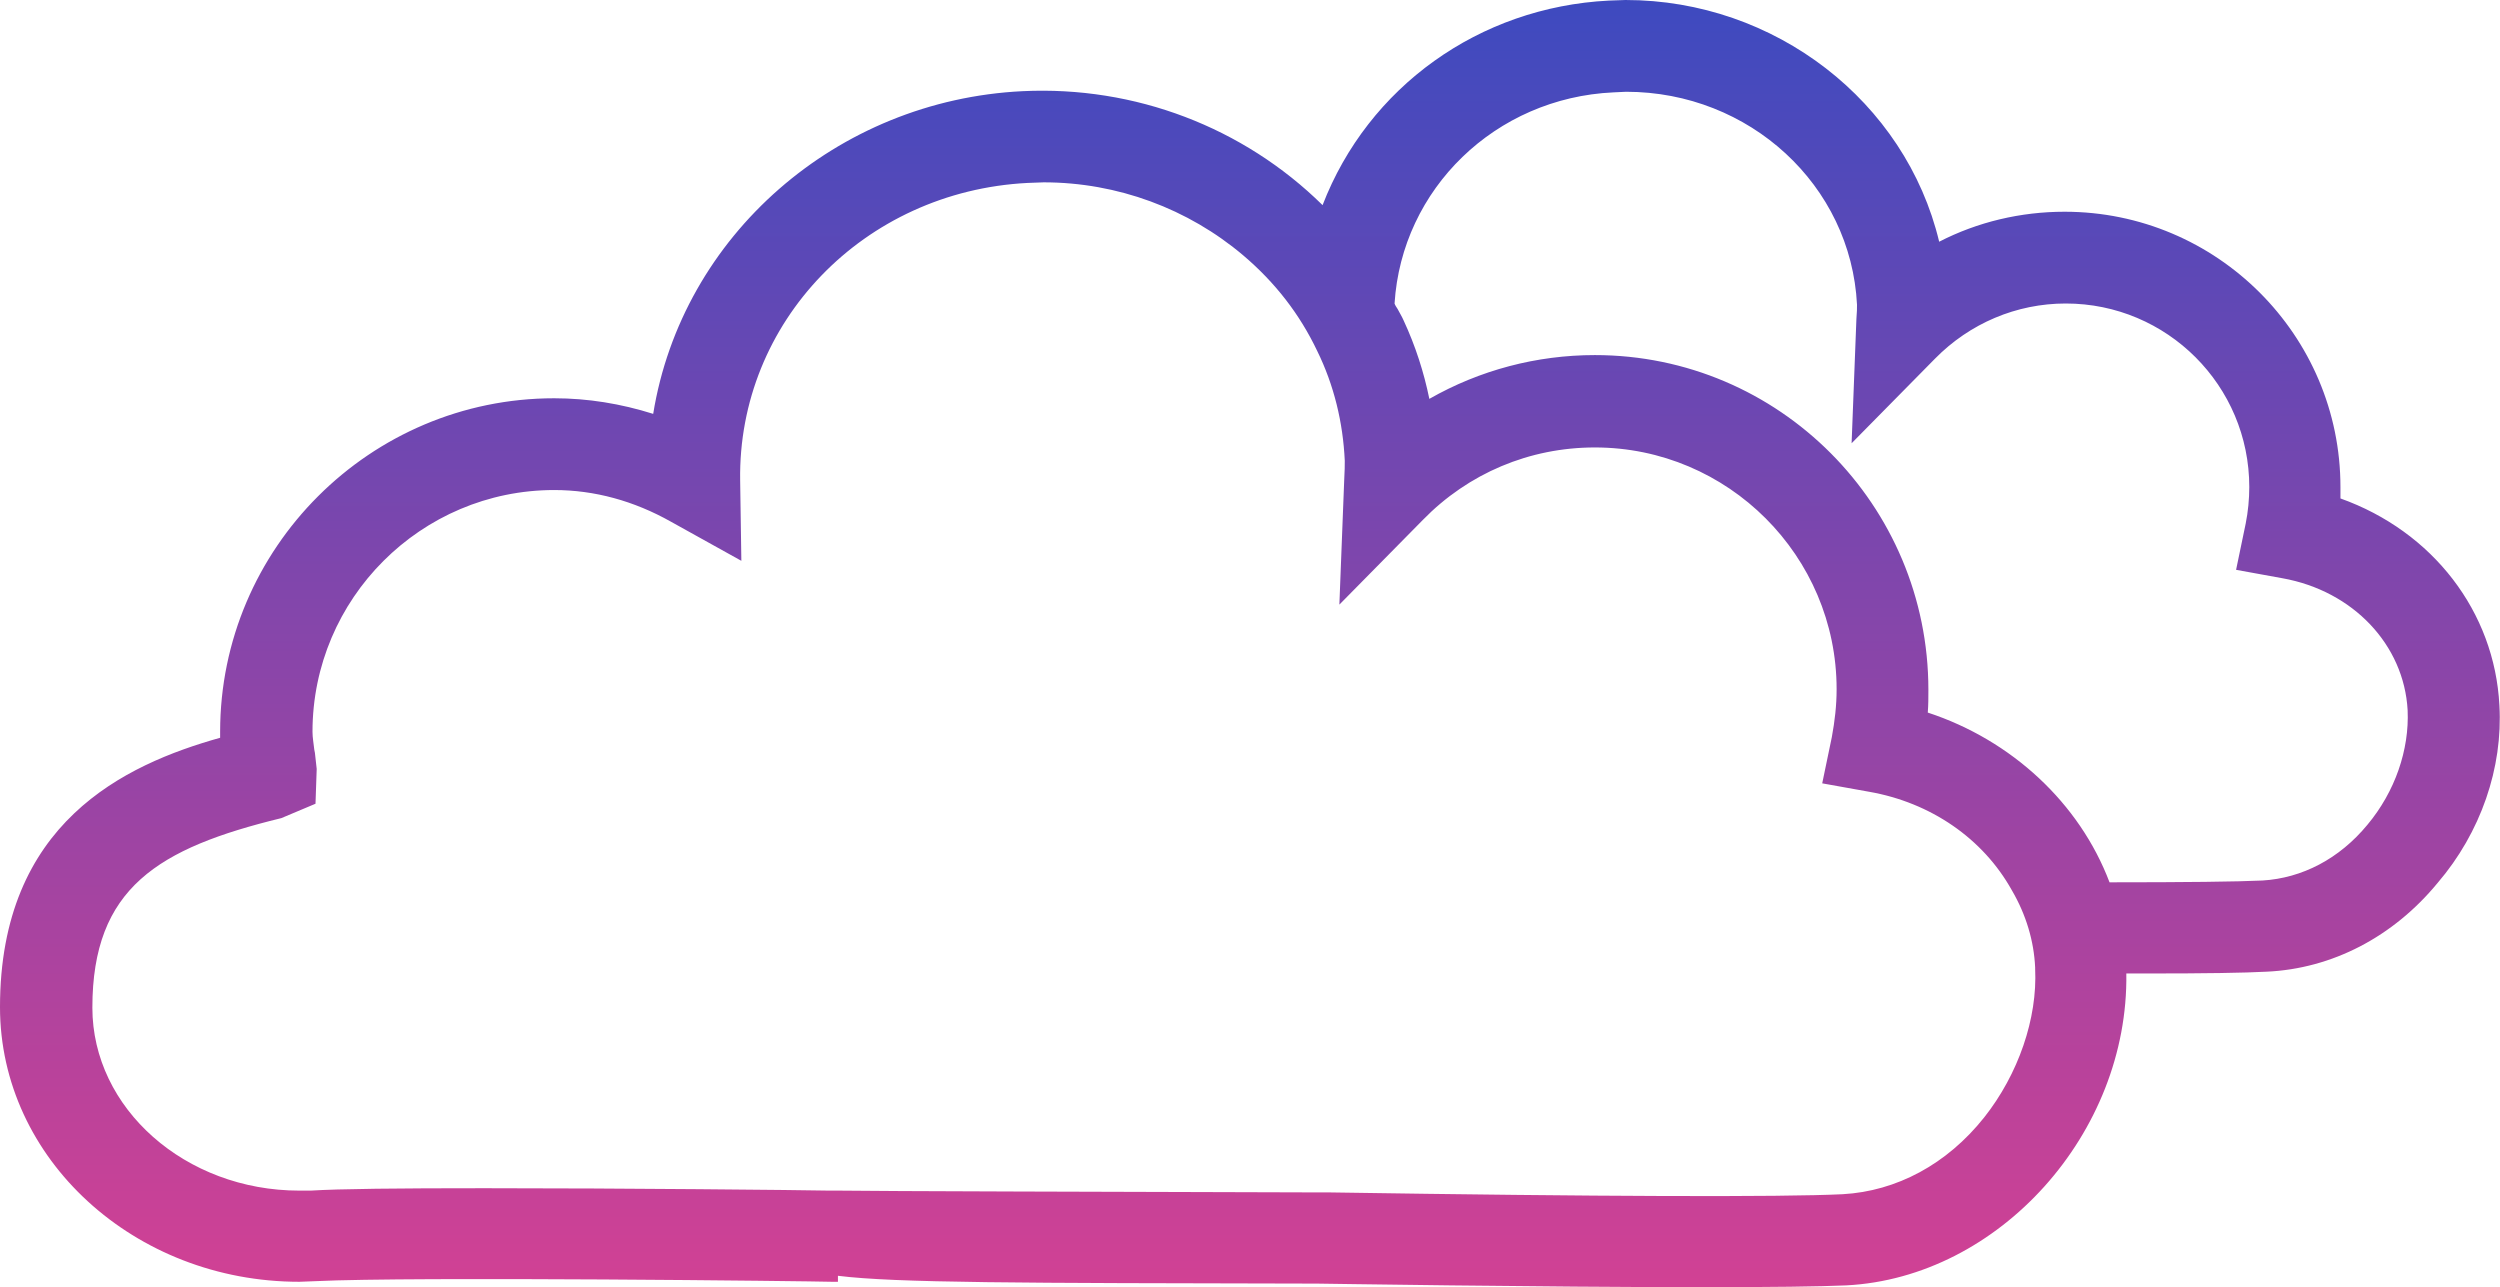 <?xml version="1.0" encoding="utf-8"?>
<!-- Generator: Adobe Illustrator 22.0.1, SVG Export Plug-In . SVG Version: 6.00 Build 0)  -->
<svg version="1.1" id="Isolation_Mode" xmlns="http://www.w3.org/2000/svg" xmlns:xlink="http://www.w3.org/1999/xlink" x="0px"
	 y="0px" viewBox="0 0 416.8 214.6" style="enable-background:new 0 0 416.8 214.6;" xml:space="preserve">
<style type="text/css">
	.st0{fill:url(#SVGID_1_);}
</style>
<linearGradient id="SVGID_1_" gradientUnits="userSpaceOnUse" x1="208.399" y1="-16.976" x2="208.399" y2="253.048">
	<stop  offset="0" style="stop-color:#324BC3"/>
	<stop  offset="1" style="stop-color:#EC3F8C"/>
</linearGradient>
<path class="st0" d="M416.7,117.6c-0.8-15.6-11.1-29-26.5-34.5c0-0.7,0-1.3,0-1.9c0-25.3-20.6-45.9-46-45.9c-7.3,0-14.5,1.7-20.9,5
	C317.7,16.9,295.9,0,271,0l-2.8,0.1c-21.6,1.1-40.1,14.4-47.7,34.1c-13.2-13-31.3-19.9-50-19c-31,1.5-56.8,24.1-61.6,53.8
	c-5.4-1.7-10.9-2.6-16.5-2.6c-30.7,0-55.7,25-55.7,55.6c0,0.3,0,0.6,0,1C20.7,127.5,0,137.2,0,167.9c0,25.3,22.4,45.8,49.9,45.8
	l2.6-0.1c16.3-0.8,83.3,0,86.2,0.1h1l0-1c9.6,1.2,30.3,1.2,78.7,1.3l1,0c0.4,0,37.7,0.6,64.5,0.6c11.4,0,19.5-0.1,23.9-0.3
	c25.5-1.3,47.1-25.4,46.7-52c1.3,0,2.6,0,3.8,0c9.3,0,15.9-0.1,19.6-0.3c10.9-0.5,21.1-5.8,28.5-14.8
	C413.6,138.8,417.3,128,416.7,117.6z M265.9,59.2c-9.7,0-19.2,2.5-27.6,7.3c-0.9-4.4-2.3-8.8-4.3-13.1c-0.3-0.7-0.7-1.3-1-1.9
	c-0.2-0.3-0.4-0.6-0.5-0.9c1.2-19.1,16.8-34.3,36.5-35.2l2.1-0.1c20.6,0,37.5,15.6,38.5,35.5c0,0.6,0,1.2-0.1,2.4l-0.8,20.7
	l13.9-14.1c5.8-5.9,13.6-9.2,21.8-9.2c16.9,0,30.6,13.7,30.6,30.6c0,2-0.2,4.1-0.6,6.1l-1.6,7.7l7.7,1.4c11.8,2.1,20.3,11.1,20.9,22
	c0.3,6.6-2.1,13.6-6.7,19.1c-4.7,5.7-10.9,8.9-17.5,9.3c-4.2,0.2-12.8,0.3-25.5,0.3c-5-13.2-16.3-23.7-30.3-28.3
	c0.1-1.3,0.1-2.5,0.1-3.8C321.5,84.2,296.6,59.2,265.9,59.2z M52.5,125.5l-0.1-0.5c-0.1-1-0.3-2-0.3-3c0-22.2,18.1-40.3,40.3-40.3
	c6.7,0,13.3,1.8,19.5,5.3l11.7,6.5l-0.2-13.4C123,53.7,144,31.9,171.3,30.5l2.7-0.1c12.3,0,24.1,4.4,33.3,12.2
	c5.3,4.5,9.4,9.8,12.3,15.9c2.8,5.7,4.3,11.9,4.6,18.3c0,0.8,0,1.6-0.1,3.4l-0.8,20.6l13.9-14.1c7.6-7.8,17.8-12.1,28.7-12.1
	c22.2,0,40.3,18.1,40.3,40.3c0,2.7-0.3,5.3-0.8,8l-1.6,7.7l7.8,1.4c10.3,1.8,19,7.8,23.8,16.4c2.4,4.1,3.7,8.5,3.9,12.9l0,0.2
	c0.4,8.3-2.8,17.6-8.5,24.8c-6.2,7.8-14.6,12.3-23.6,12.8c-10.2,0.5-40.6,0.4-85.5-0.3c-1.7,0-2,0-2,0c0,0,0,0,0,0
	c-33.8-0.1-73.6-0.2-79.7-0.3l-1,0c0,0-0.1,0-0.4,0l-0.4,0l0,0c-4.9-0.1-33.8-0.4-57.4-0.4c-14.4,0-24.2,0.1-29,0.4l-1.9,0
	c-19,0-34.5-13.7-34.5-30.5c0-20,11-26.6,31.5-31.6l5.7-2.4l0.2-5.8L52.5,125.5z"/>
</svg>
